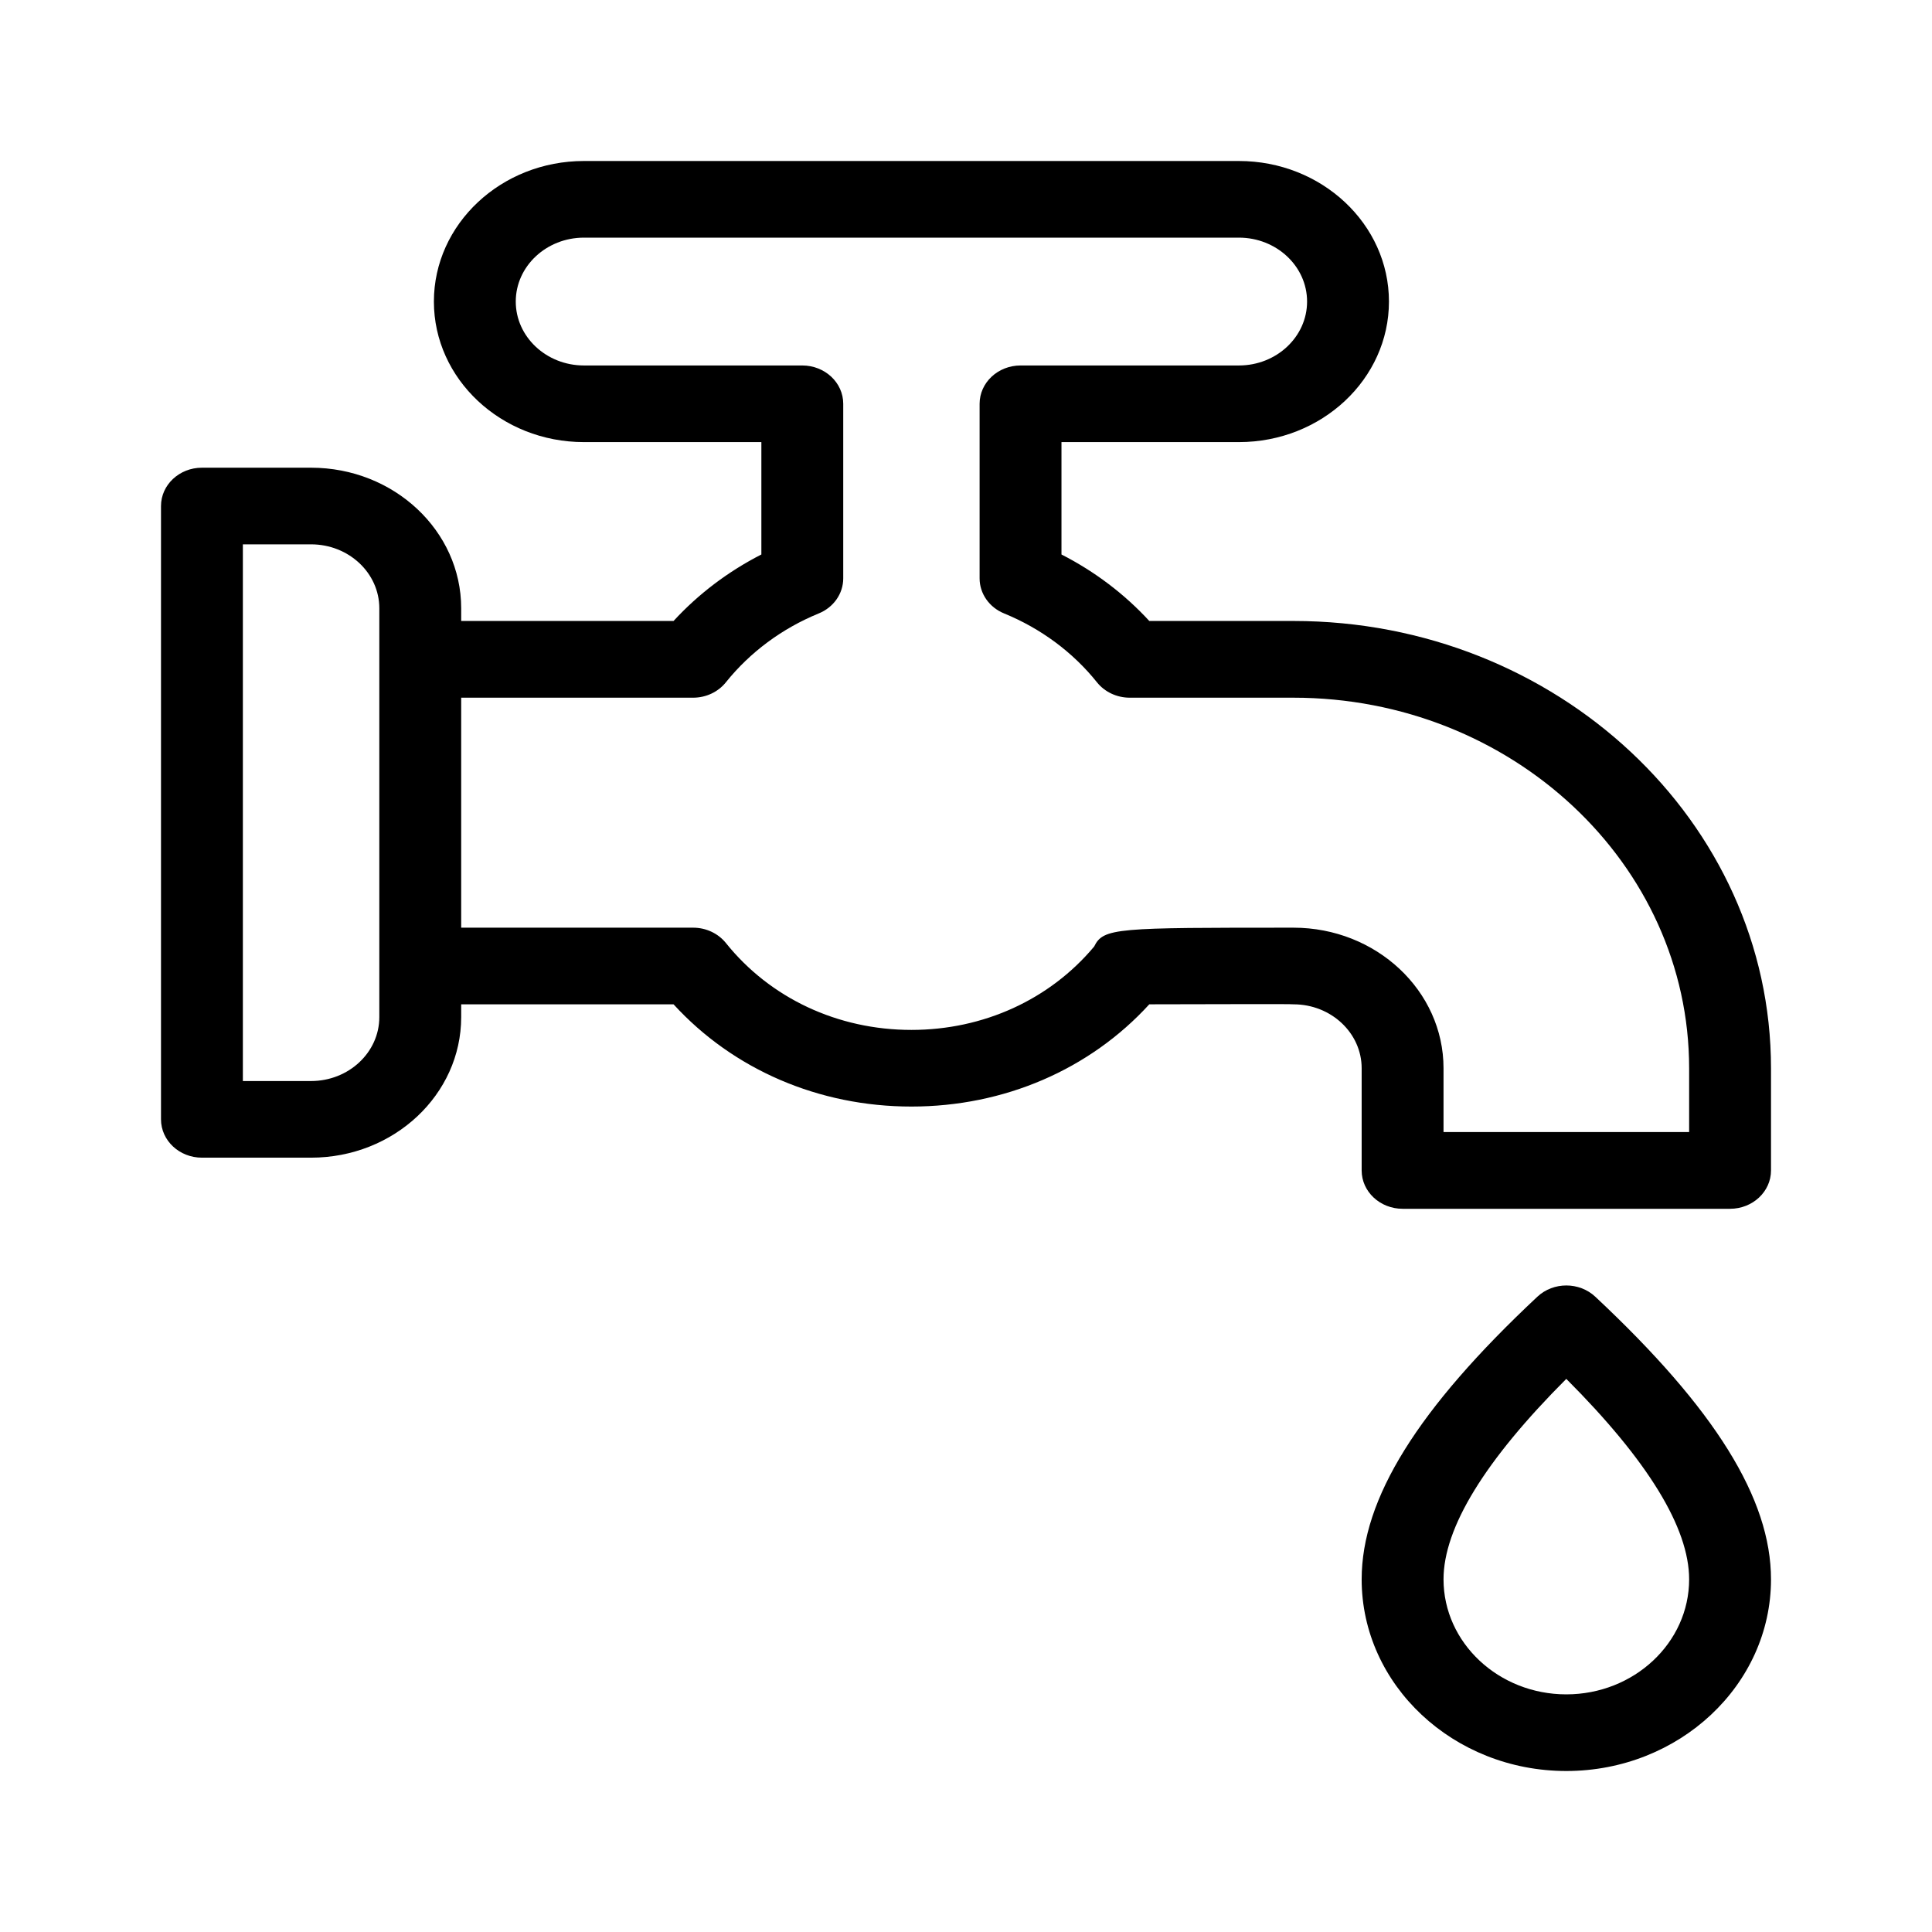 <svg width="24" height="24" viewBox="0 0 24 24" fill="none" xmlns="http://www.w3.org/2000/svg">
<path d="M19.098 16.108C17.609 17.502 16.915 18.618 16.915 19.619C16.915 20.932 18.056 22 19.457 22C20.859 22 22 20.932 22 19.619C22 18.618 21.306 17.502 19.817 16.108C19.618 15.922 19.297 15.922 19.098 16.108ZM19.457 21.048C18.617 21.048 17.932 20.407 17.932 19.619C17.932 18.979 18.444 18.143 19.457 17.129C20.47 18.143 20.983 18.979 20.983 19.619C20.983 20.407 20.298 21.048 19.457 21.048Z" fill="black"/>
<path d="M16.068 7.714H14.277C13.969 7.379 13.599 7.099 13.186 6.888V5.492H15.39C16.418 5.492 17.254 4.709 17.254 3.746C17.254 2.783 16.418 2 15.39 2H7.254C6.226 2 5.39 2.783 5.39 3.746C5.39 4.709 6.226 5.492 7.254 5.492H9.458V6.888C9.045 7.099 8.675 7.379 8.367 7.714H5.729V7.556C5.729 6.593 4.893 5.81 3.864 5.81H2.508C2.228 5.81 2 6.023 2 6.286V13.905C2 14.168 2.228 14.381 2.508 14.381H3.864C4.893 14.381 5.729 13.598 5.729 12.635V12.476H8.367C9.108 13.286 10.171 13.746 11.322 13.746C12.473 13.746 13.536 13.287 14.277 12.476C14.815 12.476 16.069 12.47 16.068 12.476C16.535 12.476 16.915 12.832 16.915 13.27V14.54C16.915 14.803 17.143 15.016 17.424 15.016H21.491C21.772 15.016 22 14.803 22 14.54V13.27C22 10.206 19.339 7.714 16.068 7.714ZM4.712 12.635C4.712 13.073 4.332 13.429 3.864 13.429H3.017V6.762H3.864C4.332 6.762 4.712 7.118 4.712 7.556V12.635ZM20.983 14.063H17.932V13.27C17.932 12.307 17.096 11.524 16.068 11.524C13.869 11.524 13.707 11.524 13.592 11.758C13.041 12.417 12.217 12.794 11.322 12.794C10.407 12.794 9.567 12.4 9.017 11.714C8.921 11.595 8.771 11.524 8.611 11.524H5.729V8.667H8.61C8.77 8.667 8.921 8.596 9.017 8.476C9.317 8.102 9.715 7.807 10.169 7.621C10.355 7.546 10.475 7.374 10.475 7.185V5.016C10.475 4.753 10.247 4.54 9.966 4.54H7.254C6.787 4.54 6.407 4.184 6.407 3.746C6.407 3.308 6.787 2.952 7.254 2.952H15.39C15.857 2.952 16.237 3.308 16.237 3.746C16.237 4.184 15.857 4.54 15.39 4.54H12.678C12.397 4.54 12.169 4.753 12.169 5.016V7.185C12.169 7.374 12.289 7.546 12.475 7.621C12.929 7.807 13.328 8.102 13.627 8.476C13.723 8.596 13.874 8.667 14.034 8.667H16.068C18.778 8.667 20.983 10.731 20.983 13.27V14.063Z" fill="black"/>
</svg>
